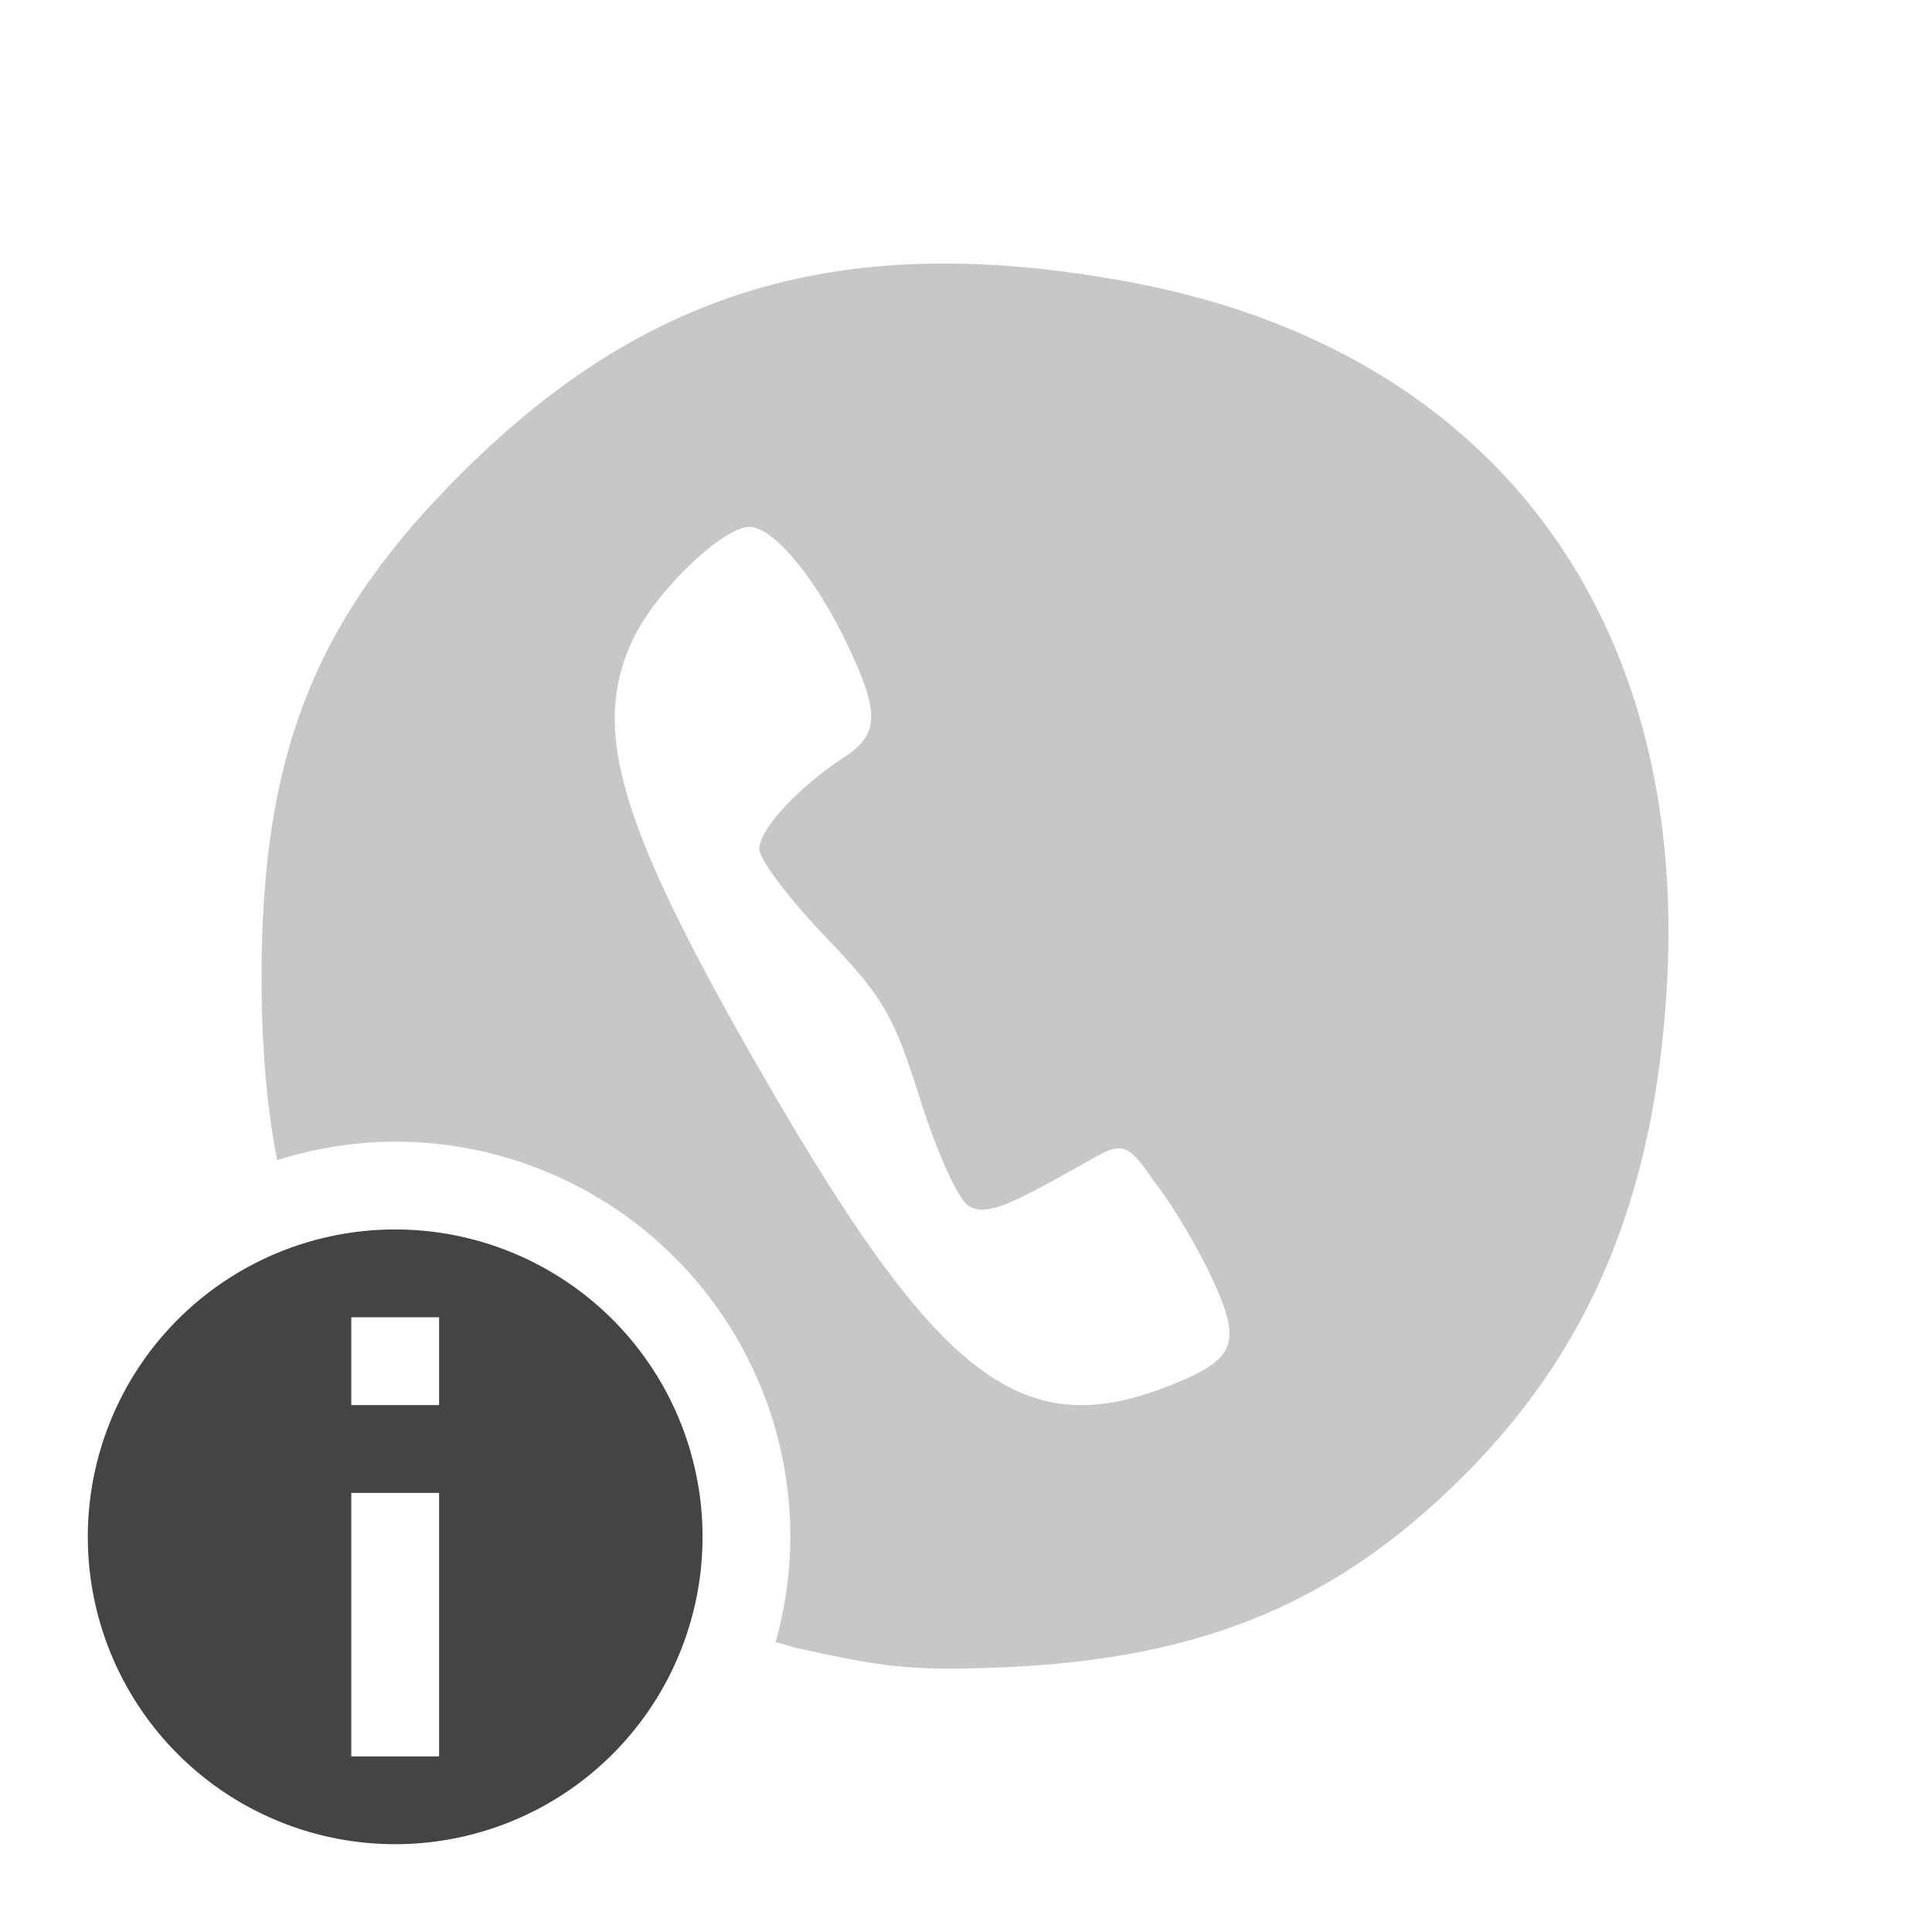 <svg xmlns="http://www.w3.org/2000/svg" width="22" height="22" version="1.1">
 <defs>
  <style id="current-color-scheme" type="text/css">
   .ColorScheme-Text { color:#444444; } .ColorScheme-Highlight { color:#4285f4; }
  </style>
 </defs>
 <path style="fill:currentColor;opacity:0.3" class="ColorScheme-Text" d="M 10.602 3.002 C 8.483 3.037 6.833 3.824 5.27 5.375 C 3.58 7.052 2.972 8.591 2.979 11.17 C 2.981 11.963 3.042 12.626 3.156 13.211 A 4.5 4.5 0 0 1 4.5 13 A 4.5 4.5 0 0 1 9 17.5 A 4.5 4.5 0 0 1 8.832 18.699 C 8.914 18.719 9.012 18.753 9.088 18.77 C 10.033 18.975 10.338 19.031 11.414 18.986 C 13.677 18.892 15.209 18.258 16.654 16.818 C 18.111 15.367 18.839 13.622 18.98 11.242 C 19.233 6.982 16.957 3.983 12.889 3.217 C 12.065 3.062 11.308 2.99 10.602 3.002 z M 8.535 6 C 8.801 6 9.277 6.567 9.633 7.307 C 10.021 8.113 10.017 8.357 9.615 8.621 C 9.084 8.971 8.646 9.444 8.646 9.668 C 8.646 9.784 8.982 10.23 9.393 10.66 C 10.063 11.363 10.172 11.55 10.479 12.52 C 10.67 13.125 10.91 13.655 11.027 13.729 C 11.192 13.832 11.398 13.771 12.01 13.434 L 12.256 13.297 C 12.741 13.029 12.794 12.932 13.127 13.434 C 13.317 13.668 13.611 14.154 13.781 14.514 C 14.15 15.293 14.086 15.472 13.332 15.773 C 11.651 16.446 10.697 15.724 8.705 12.275 C 7.036 9.385 6.712 8.288 7.221 7.254 C 7.487 6.713 8.235 6 8.535 6 z"/>
 <path style="fill:currentColor" class="ColorScheme-Text" d="M 4.5 14 A 3.5 3.5 0 0 0 1 17.5 A 3.5 3.5 0 0 0 4.5 21 A 3.5 3.5 0 0 0 8 17.5 A 3.5 3.5 0 0 0 4.5 14 z M 4 15 L 5 15 L 5 16 L 4 16 L 4 15 z M 4 17 L 5 17 L 5 20 L 4 20 L 4 17 z"/>
</svg>
